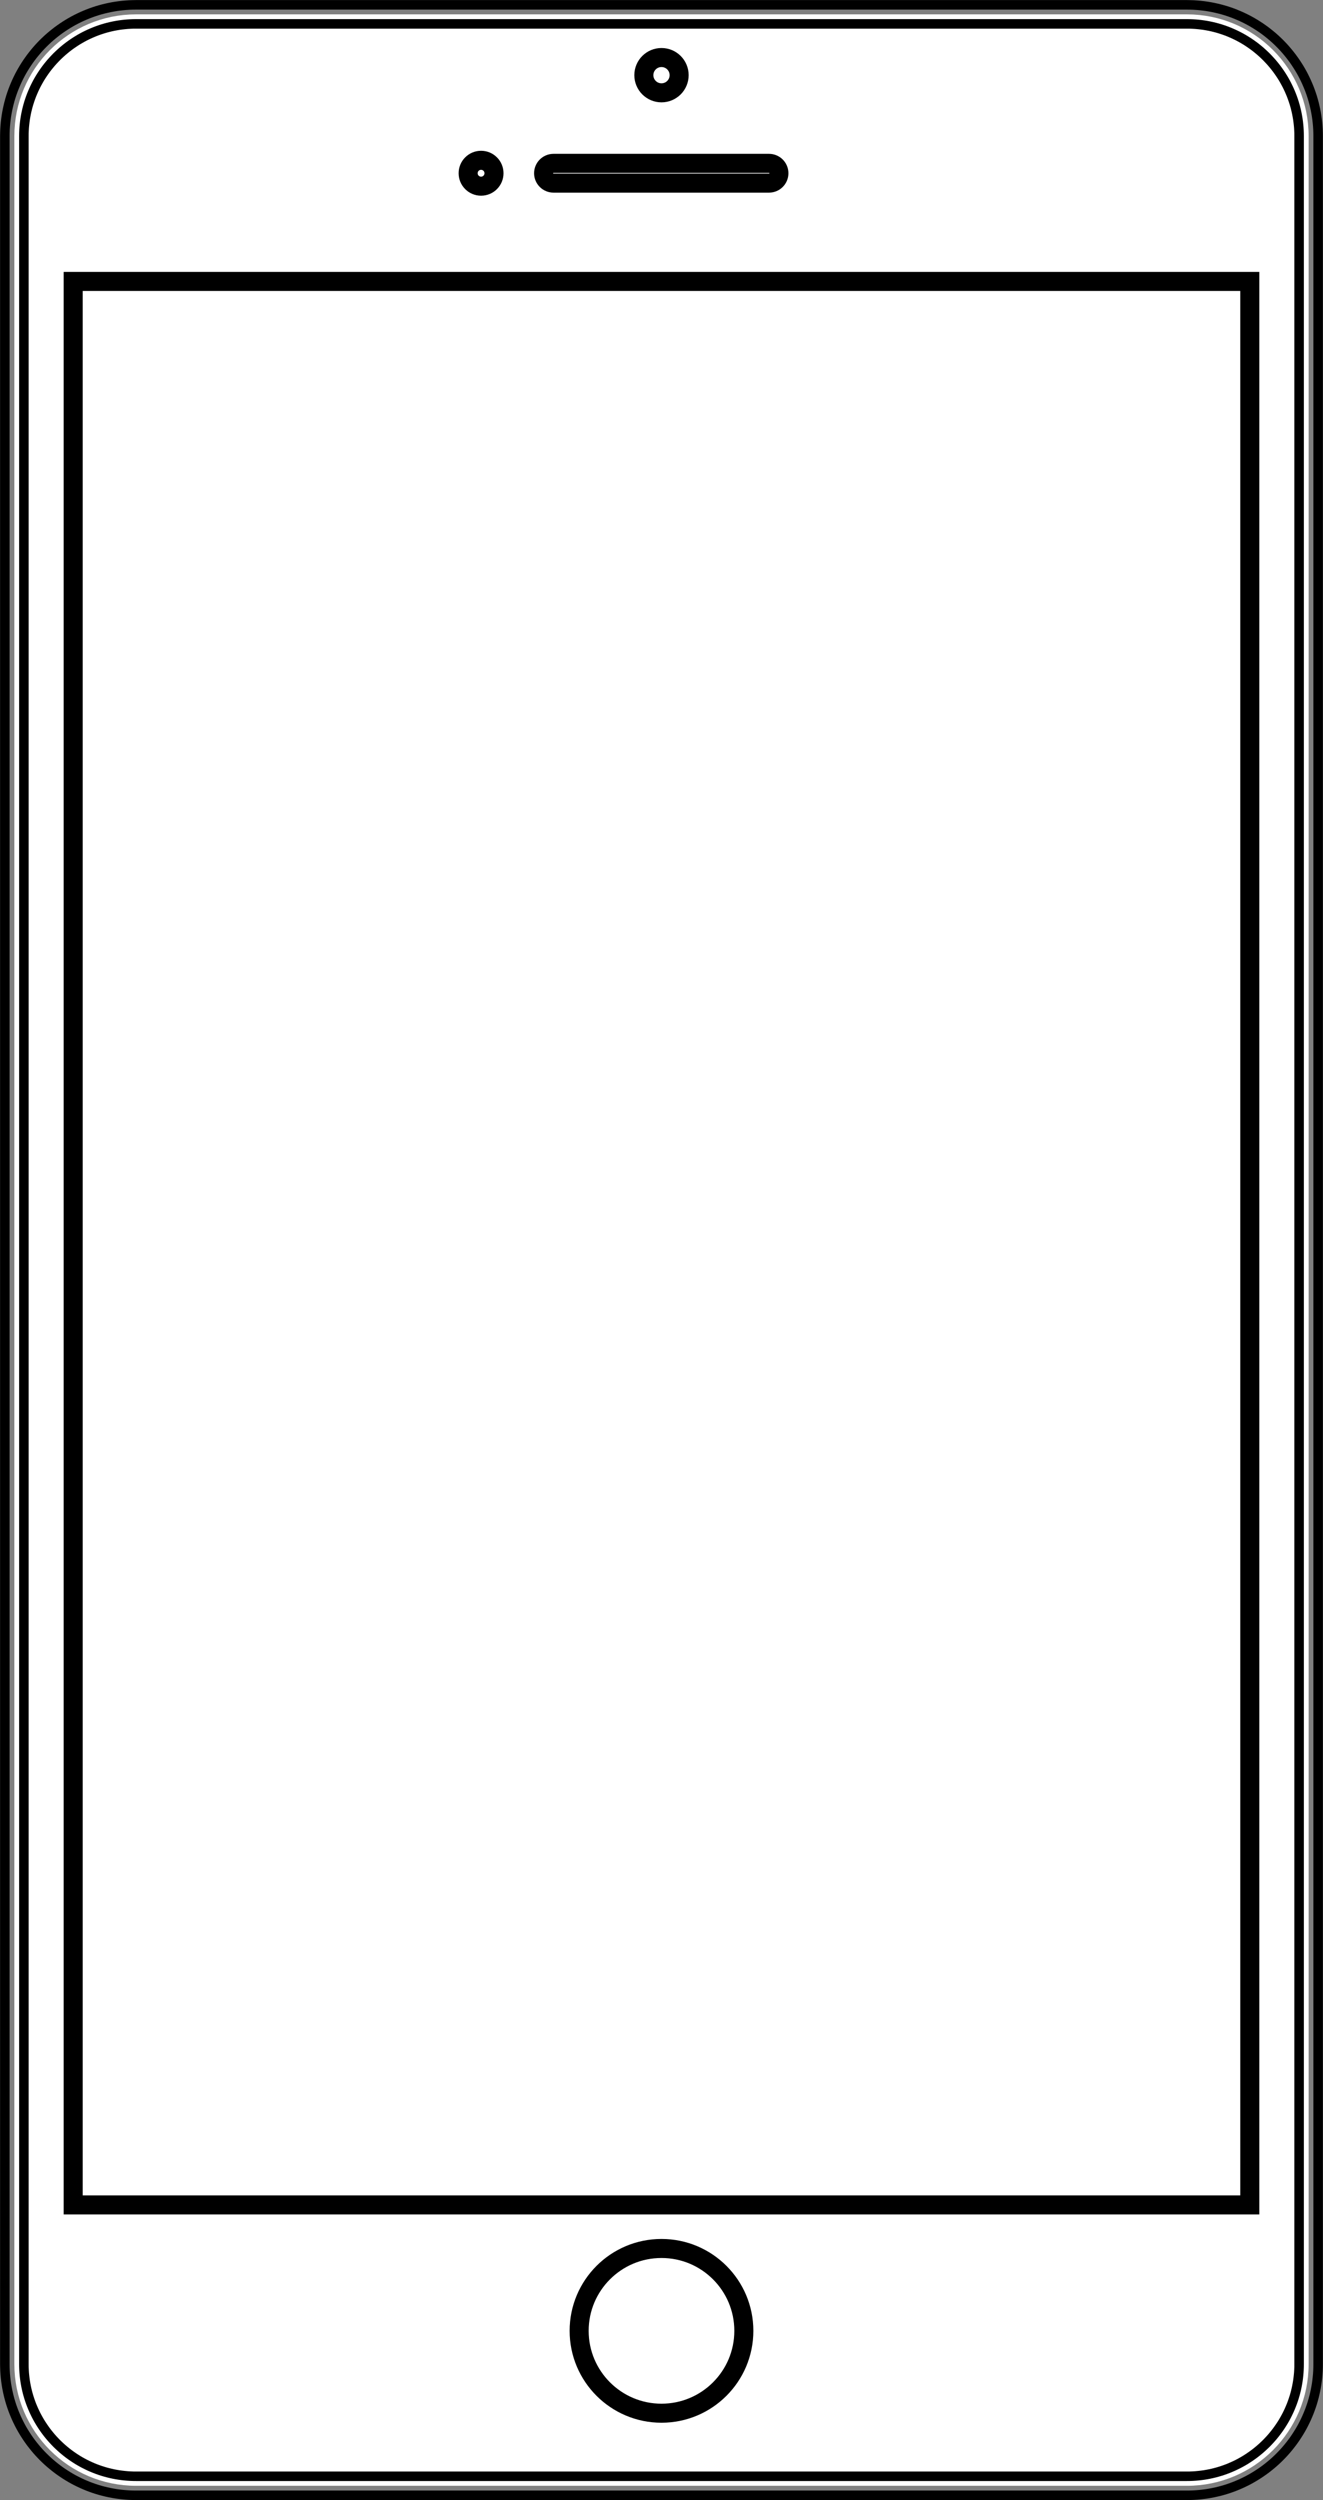 <?xml version="1.0" encoding="UTF-8" standalone="no"?>
<!-- Created with Serif DrawPlus 11, 0, 0, 18 (Mar 20, 15:09:53) (http://www.serif.com) -->
<svg version="1.1" xmlns="http://www.w3.org/2000/svg" xmlns:xlink="http://www.w3.org/1999/xlink" xmlns:i="http://ns.adobe.com/AdobeIllustrator/10.0/" width="139.02" height="262.655">
	<rect width="100%" height="100%" fill="#808080" stroke="none"/>
	<g id="dp_group001" transform="matrix(1,0,0,1,-111.692,-376.388)">
		<g id="dp_group002">
			<path id="dp_path003" fill="white" fill-rule="evenodd" d="M 113.201,390.681 C 113.201,383.621 118.925,377.897 125.985,377.897 L 236.417,377.897 C 243.477,377.897 249.201,383.621 249.201,390.681 L 249.201,624.748 C 249.201,631.808 243.477,637.532 236.417,637.532 L 125.985,637.532 C 118.925,637.532 113.201,631.808 113.201,624.748 Z "/>
			<g id="dp_group004">
				<path id="dp_path005" fill="black" d="M 114.715,390.1 L 114.732,389.813 L 114.76,389.525 L 114.792,389.239 L 114.829,388.96 L 114.877,388.683 L 114.929,388.404 L 114.989,388.131 L 115.056,387.859 L 115.128,387.589 L 115.208,387.324 L 115.293,387.061 L 115.385,386.799 L 115.481,386.543 L 115.587,386.289 L 115.696,386.036 L 115.812,385.788 L 115.933,385.543 L 116.061,385.303 L 116.195,385.064 L 116.332,384.829 L 116.476,384.6 L 116.627,384.372 L 116.781,384.149 L 116.941,383.929 L 117.105,383.716 L 117.279,383.501 L 117.452,383.295 L 117.629,383.095 L 117.817,382.895 L 118.005,382.701 L 118.199,382.513 L 118.399,382.325 L 118.599,382.148 L 118.805,381.975 L 119.02,381.801 L 119.233,381.637 L 119.453,381.477 L 119.676,381.323 L 119.904,381.172 L 120.133,381.028 L 120.368,380.891 L 120.607,380.757 L 120.847,380.629 L 121.092,380.508 L 121.34,380.392 L 121.593,380.283 L 121.847,380.177 L 122.103,380.081 L 122.365,379.989 L 122.628,379.904 L 122.893,379.824 L 123.163,379.752 L 123.435,379.685 L 123.708,379.625 L 123.987,379.573 L 124.264,379.525 L 124.543,379.488 L 124.829,379.456 L 125.117,379.428 L 125.404,379.411 L 125.692,379.399 L 125.992,379.397 L 236.411,379.397 L 236.711,379.399 L 236.999,379.411 L 237.285,379.428 L 237.573,379.456 L 237.86,379.488 L 238.139,379.525 L 238.416,379.573 L 238.695,379.625 L 238.968,379.685 L 239.24,379.752 L 239.509,379.824 L 239.775,379.904 L 240.037,379.989 L 240.3,380.081 L 240.556,380.177 L 240.809,380.283 L 241.063,380.392 L 241.311,380.508 L 241.556,380.629 L 241.796,380.757 L 242.035,380.891 L 242.269,381.028 L 242.499,381.172 L 242.727,381.323 L 242.949,381.477 L 243.169,381.637 L 243.383,381.801 L 243.597,381.975 L 243.804,382.148 L 244.004,382.325 L 244.204,382.513 L 244.397,382.701 L 244.585,382.895 L 244.773,383.095 L 244.951,383.295 L 245.124,383.501 L 245.297,383.716 L 245.461,383.929 L 245.621,384.149 L 245.776,384.372 L 245.927,384.6 L 246.071,384.829 L 246.208,385.064 L 246.341,385.303 L 246.469,385.543 L 246.591,385.788 L 246.707,386.036 L 246.816,386.289 L 246.921,386.543 L 247.017,386.799 L 247.109,387.061 L 247.195,387.324 L 247.275,387.589 L 247.347,387.859 L 247.413,388.131 L 247.473,388.404 L 247.525,388.683 L 247.573,388.96 L 247.611,389.239 L 247.643,389.525 L 247.671,389.813 L 247.688,390.1 L 247.7,390.388 L 247.701,390.688 L 247.701,624.741 L 247.7,625.041 L 247.688,625.329 L 247.671,625.616 L 247.643,625.904 L 247.611,626.191 L 247.573,626.469 L 247.525,626.747 L 247.473,627.025 L 247.413,627.299 L 247.347,627.571 L 247.275,627.84 L 247.195,628.105 L 247.109,628.368 L 247.017,628.631 L 246.921,628.887 L 246.816,629.14 L 246.707,629.393 L 246.591,629.641 L 246.469,629.887 L 246.341,630.127 L 246.208,630.365 L 246.071,630.6 L 245.927,630.829 L 245.776,631.057 L 245.621,631.28 L 245.461,631.5 L 245.297,631.713 L 245.124,631.928 L 244.951,632.135 L 244.773,632.335 L 244.585,632.535 L 244.397,632.728 L 244.204,632.916 L 244.004,633.104 L 243.804,633.281 L 243.597,633.455 L 243.383,633.628 L 243.169,633.792 L 242.949,633.952 L 242.727,634.107 L 242.499,634.257 L 242.269,634.401 L 242.035,634.539 L 241.796,634.672 L 241.556,634.8 L 241.311,634.921 L 241.063,635.037 L 240.809,635.147 L 240.556,635.252 L 240.3,635.348 L 240.037,635.44 L 239.775,635.525 L 239.509,635.605 L 239.24,635.677 L 238.968,635.744 L 238.695,635.804 L 238.416,635.856 L 238.139,635.904 L 237.86,635.941 L 237.573,635.973 L 237.285,636.001 L 236.999,636.019 L 236.711,636.031 L 236.411,636.032 L 125.992,636.032 L 125.692,636.031 L 125.404,636.019 L 125.117,636.001 L 124.829,635.973 L 124.543,635.941 L 124.264,635.904 L 123.987,635.856 L 123.708,635.804 L 123.435,635.744 L 123.163,635.677 L 122.893,635.605 L 122.628,635.525 L 122.365,635.44 L 122.103,635.348 L 121.847,635.252 L 121.593,635.147 L 121.34,635.037 L 121.092,634.921 L 120.847,634.8 L 120.607,634.672 L 120.368,634.539 L 120.133,634.401 L 119.904,634.257 L 119.676,634.107 L 119.453,633.952 L 119.233,633.792 L 119.02,633.628 L 118.805,633.455 L 118.599,633.281 L 118.399,633.104 L 118.199,632.916 L 118.005,632.728 L 117.817,632.535 L 117.629,632.335 L 117.452,632.135 L 117.279,631.928 L 117.105,631.713 L 116.941,631.5 L 116.781,631.28 L 116.627,631.057 L 116.476,630.829 L 116.332,630.6 L 116.195,630.365 L 116.061,630.127 L 115.933,629.887 L 115.812,629.641 L 115.696,629.393 L 115.587,629.14 L 115.481,628.887 L 115.385,628.631 L 115.293,628.368 L 115.208,628.105 L 115.128,627.84 L 115.056,627.571 L 114.989,627.299 L 114.929,627.025 L 114.877,626.747 L 114.829,626.469 L 114.792,626.191 L 114.76,625.904 L 114.732,625.616 L 114.715,625.329 L 114.703,625.041 L 114.701,624.741 L 114.701,390.688 L 114.703,390.388 L 114.715,390.1 L 113.717,390.049 L 113.705,390.364 L 113.701,390.685 L 113.701,624.744 L 113.705,625.065 L 113.717,625.38 L 113.737,625.693 L 113.765,626.005 L 113.8,626.313 L 113.843,626.619 L 113.893,626.923 L 113.951,627.223 L 114.016,627.523 L 114.088,627.819 L 114.168,628.112 L 114.253,628.401 L 114.347,628.688 L 114.447,628.972 L 114.553,629.252 L 114.667,629.529 L 114.787,629.804 L 114.913,630.073 L 115.045,630.34 L 115.184,630.604 L 115.328,630.861 L 115.479,631.117 L 115.636,631.368 L 115.8,631.617 L 115.968,631.859 L 116.141,632.097 L 116.321,632.332 L 116.508,632.563 L 116.697,632.788 L 116.893,633.007 L 117.095,633.223 L 117.299,633.435 L 117.511,633.639 L 117.727,633.84 L 117.945,634.036 L 118.171,634.225 L 118.401,634.412 L 118.636,634.592 L 118.875,634.765 L 119.116,634.933 L 119.365,635.097 L 119.616,635.255 L 119.872,635.405 L 120.129,635.549 L 120.393,635.688 L 120.66,635.82 L 120.929,635.947 L 121.204,636.067 L 121.481,636.18 L 121.761,636.287 L 122.045,636.387 L 122.332,636.48 L 122.621,636.565 L 122.915,636.645 L 123.211,636.717 L 123.511,636.783 L 123.811,636.84 L 124.115,636.891 L 124.42,636.933 L 124.728,636.968 L 125.04,636.996 L 125.353,637.016 L 125.668,637.028 L 125.989,637.032 L 236.413,637.032 L 236.735,637.028 L 237.049,637.016 L 237.363,636.996 L 237.675,636.968 L 237.983,636.933 L 238.288,636.891 L 238.592,636.84 L 238.892,636.783 L 239.192,636.717 L 239.488,636.645 L 239.781,636.565 L 240.071,636.48 L 240.357,636.387 L 240.641,636.287 L 240.921,636.18 L 241.199,636.067 L 241.473,635.947 L 241.743,635.82 L 242.009,635.688 L 242.273,635.549 L 242.531,635.405 L 242.787,635.255 L 243.037,635.097 L 243.287,634.933 L 243.528,634.765 L 243.767,634.592 L 244.001,634.412 L 244.232,634.225 L 244.457,634.036 L 244.676,633.84 L 244.892,633.639 L 245.104,633.435 L 245.308,633.223 L 245.509,633.007 L 245.705,632.788 L 245.895,632.563 L 246.081,632.332 L 246.261,632.097 L 246.435,631.859 L 246.603,631.617 L 246.767,631.368 L 246.924,631.117 L 247.075,630.861 L 247.219,630.604 L 247.357,630.34 L 247.489,630.073 L 247.616,629.804 L 247.736,629.529 L 247.849,629.252 L 247.956,628.972 L 248.056,628.688 L 248.149,628.401 L 248.235,628.112 L 248.315,627.819 L 248.387,627.523 L 248.452,627.223 L 248.509,626.923 L 248.56,626.619 L 248.603,626.313 L 248.637,626.005 L 248.665,625.693 L 248.685,625.38 L 248.697,625.065 L 248.701,624.744 L 248.701,390.685 L 248.697,390.364 L 248.685,390.049 L 248.665,389.736 L 248.637,389.424 L 248.603,389.116 L 248.56,388.811 L 248.509,388.507 L 248.452,388.207 L 248.387,387.907 L 248.315,387.611 L 248.235,387.317 L 248.149,387.028 L 248.056,386.741 L 247.956,386.457 L 247.849,386.177 L 247.736,385.9 L 247.616,385.625 L 247.489,385.356 L 247.357,385.089 L 247.219,384.825 L 247.075,384.568 L 246.924,384.312 L 246.767,384.061 L 246.603,383.812 L 246.435,383.571 L 246.261,383.332 L 246.081,383.097 L 245.895,382.867 L 245.705,382.641 L 245.509,382.423 L 245.308,382.207 L 245.104,381.995 L 244.892,381.791 L 244.676,381.589 L 244.457,381.393 L 244.232,381.204 L 244.001,381.017 L 243.767,380.837 L 243.528,380.664 L 243.287,380.496 L 243.037,380.332 L 242.787,380.175 L 242.531,380.024 L 242.273,379.88 L 242.009,379.741 L 241.743,379.609 L 241.473,379.483 L 241.199,379.363 L 240.921,379.249 L 240.641,379.143 L 240.357,379.043 L 240.071,378.949 L 239.781,378.864 L 239.488,378.784 L 239.192,378.712 L 238.892,378.647 L 238.592,378.589 L 238.288,378.539 L 237.983,378.496 L 237.675,378.461 L 237.363,378.433 L 237.049,378.413 L 236.735,378.401 L 236.413,378.397 L 125.989,378.397 L 125.668,378.401 L 125.353,378.413 L 125.04,378.433 L 124.728,378.461 L 124.42,378.496 L 124.115,378.539 L 123.811,378.589 L 123.511,378.647 L 123.211,378.712 L 122.915,378.784 L 122.621,378.864 L 122.332,378.949 L 122.045,379.043 L 121.761,379.143 L 121.481,379.249 L 121.204,379.363 L 120.929,379.483 L 120.66,379.609 L 120.393,379.741 L 120.129,379.88 L 119.872,380.024 L 119.616,380.175 L 119.365,380.332 L 119.116,380.496 L 118.875,380.664 L 118.636,380.837 L 118.401,381.017 L 118.171,381.204 L 117.945,381.393 L 117.727,381.589 L 117.511,381.791 L 117.299,381.995 L 117.095,382.207 L 116.893,382.423 L 116.697,382.641 L 116.508,382.867 L 116.321,383.097 L 116.141,383.332 L 115.968,383.571 L 115.8,383.812 L 115.636,384.061 L 115.479,384.312 L 115.328,384.568 L 115.184,384.825 L 115.045,385.089 L 114.913,385.356 L 114.787,385.625 L 114.667,385.9 L 114.553,386.177 L 114.447,386.457 L 114.347,386.741 L 114.253,387.028 L 114.168,387.317 L 114.088,387.611 L 114.016,387.907 L 113.951,388.207 L 113.893,388.507 L 113.843,388.811 L 113.8,389.116 L 113.765,389.424 L 113.737,389.736 L 113.717,390.049 Z "/>
				<path id="dp_path006" fill="black" d="M 112.717,389.999 L 112.74,389.659 L 112.771,389.324 L 112.808,388.991 L 112.853,388.659 L 112.909,388.331 L 112.972,388.005 L 113.043,387.683 L 113.12,387.363 L 113.205,387.045 L 113.299,386.732 L 113.4,386.421 L 113.508,386.113 L 113.623,385.811 L 113.747,385.511 L 113.875,385.215 L 114.012,384.921 L 114.156,384.633 L 114.304,384.349 L 114.46,384.071 L 114.625,383.793 L 114.796,383.52 L 114.971,383.253 L 115.152,382.991 L 115.341,382.732 L 115.535,382.48 L 115.735,382.232 L 115.94,381.988 L 116.153,381.748 L 116.369,381.516 L 116.592,381.288 L 116.82,381.065 L 117.052,380.849 L 117.292,380.636 L 117.536,380.431 L 117.784,380.231 L 118.036,380.037 L 118.295,379.848 L 118.557,379.667 L 118.824,379.492 L 119.097,379.321 L 119.375,379.156 L 119.653,379 L 119.937,378.852 L 120.225,378.708 L 120.519,378.571 L 120.815,378.443 L 121.115,378.319 L 121.417,378.204 L 121.725,378.096 L 122.036,377.995 L 122.349,377.901 L 122.667,377.816 L 122.987,377.739 L 123.309,377.668 L 123.635,377.605 L 123.963,377.549 L 124.295,377.504 L 124.628,377.467 L 124.963,377.436 L 125.303,377.413 L 125.644,377.401 L 125.983,377.397 L 236.42,377.397 L 236.759,377.401 L 237.1,377.413 L 237.44,377.436 L 237.775,377.467 L 238.108,377.504 L 238.44,377.549 L 238.768,377.605 L 239.093,377.668 L 239.416,377.739 L 239.736,377.816 L 240.053,377.901 L 240.367,377.995 L 240.677,378.096 L 240.985,378.204 L 241.288,378.319 L 241.588,378.443 L 241.884,378.571 L 242.177,378.708 L 242.465,378.852 L 242.749,379 L 243.028,379.156 L 243.305,379.321 L 243.579,379.492 L 243.845,379.667 L 244.108,379.848 L 244.367,380.037 L 244.619,380.231 L 244.867,380.431 L 245.111,380.636 L 245.351,380.849 L 245.583,381.065 L 245.811,381.288 L 246.033,381.516 L 246.249,381.748 L 246.463,381.988 L 246.668,382.232 L 246.868,382.48 L 247.061,382.732 L 247.251,382.991 L 247.432,383.253 L 247.607,383.52 L 247.777,383.793 L 247.943,384.071 L 248.099,384.349 L 248.247,384.633 L 248.391,384.921 L 248.528,385.215 L 248.656,385.511 L 248.78,385.811 L 248.895,386.113 L 249.003,386.421 L 249.104,386.732 L 249.197,387.045 L 249.283,387.363 L 249.36,387.683 L 249.431,388.005 L 249.493,388.331 L 249.549,388.659 L 249.595,388.991 L 249.632,389.324 L 249.663,389.659 L 249.685,389.999 L 249.697,390.34 L 249.701,390.679 L 249.701,624.751 L 249.697,625.089 L 249.685,625.431 L 249.663,625.771 L 249.632,626.105 L 249.595,626.439 L 249.549,626.771 L 249.493,627.099 L 249.431,627.424 L 249.36,627.747 L 249.283,628.067 L 249.197,628.384 L 249.104,628.697 L 249.003,629.008 L 248.895,629.316 L 248.78,629.619 L 248.656,629.919 L 248.528,630.215 L 248.391,630.508 L 248.247,630.796 L 248.099,631.08 L 247.943,631.359 L 247.777,631.636 L 247.607,631.909 L 247.432,632.176 L 247.251,632.439 L 247.061,632.697 L 246.868,632.949 L 246.668,633.197 L 246.463,633.441 L 246.249,633.681 L 246.033,633.913 L 245.811,634.141 L 245.583,634.364 L 245.351,634.58 L 245.111,634.793 L 244.867,634.999 L 244.619,635.199 L 244.367,635.392 L 244.108,635.581 L 243.845,635.763 L 243.579,635.937 L 243.305,636.108 L 243.028,636.273 L 242.749,636.429 L 242.465,636.577 L 242.177,636.721 L 241.884,636.859 L 241.588,636.987 L 241.288,637.111 L 240.985,637.225 L 240.677,637.333 L 240.367,637.435 L 240.053,637.528 L 239.736,637.613 L 239.416,637.691 L 239.093,637.761 L 238.768,637.824 L 238.44,637.88 L 238.108,637.925 L 237.775,637.963 L 237.44,637.993 L 237.1,638.016 L 236.759,638.028 L 236.42,638.032 L 125.983,638.032 L 125.644,638.028 L 125.303,638.016 L 124.963,637.993 L 124.628,637.963 L 124.295,637.925 L 123.963,637.88 L 123.635,637.824 L 123.309,637.761 L 122.987,637.691 L 122.667,637.613 L 122.349,637.528 L 122.036,637.435 L 121.725,637.333 L 121.417,637.225 L 121.115,637.111 L 120.815,636.987 L 120.519,636.859 L 120.225,636.721 L 119.937,636.577 L 119.653,636.429 L 119.375,636.273 L 119.097,636.108 L 118.824,635.937 L 118.557,635.763 L 118.295,635.581 L 118.036,635.392 L 117.784,635.199 L 117.536,634.999 L 117.292,634.793 L 117.052,634.58 L 116.82,634.364 L 116.592,634.141 L 116.369,633.913 L 116.153,633.681 L 115.94,633.441 L 115.735,633.197 L 115.535,632.949 L 115.341,632.697 L 115.152,632.439 L 114.971,632.176 L 114.796,631.909 L 114.625,631.636 L 114.46,631.359 L 114.304,631.08 L 114.156,630.796 L 114.012,630.508 L 113.875,630.215 L 113.747,629.919 L 113.623,629.619 L 113.508,629.316 L 113.4,629.008 L 113.299,628.697 L 113.205,628.384 L 113.12,628.067 L 113.043,627.747 L 112.972,627.424 L 112.909,627.099 L 112.853,626.771 L 112.808,626.439 L 112.771,626.105 L 112.74,625.771 L 112.717,625.431 L 112.705,625.089 L 112.701,624.751 L 112.701,390.679 L 112.705,390.34 L 112.717,389.999 L 111.72,389.948 L 111.708,390.316 L 111.701,390.673 L 111.701,624.756 L 111.708,625.113 L 111.72,625.481 L 111.745,625.848 L 111.776,626.204 L 111.816,626.561 L 111.867,626.92 L 111.925,627.275 L 111.993,627.624 L 112.069,627.971 L 112.152,628.315 L 112.245,628.656 L 112.344,628.993 L 112.453,629.328 L 112.569,629.657 L 112.695,629.987 L 112.827,630.308 L 112.965,630.625 L 113.113,630.94 L 113.265,631.249 L 113.427,631.555 L 113.596,631.857 L 113.772,632.156 L 113.956,632.448 L 114.144,632.733 L 114.339,633.015 L 114.541,633.295 L 114.751,633.565 L 114.964,633.832 L 115.185,634.095 L 115.415,634.353 L 115.647,634.601 L 115.885,634.848 L 116.132,635.087 L 116.38,635.319 L 116.639,635.548 L 116.901,635.769 L 117.168,635.983 L 117.439,636.192 L 117.719,636.395 L 118,636.589 L 118.285,636.777 L 118.577,636.961 L 118.876,637.137 L 119.179,637.307 L 119.484,637.468 L 119.793,637.62 L 120.108,637.768 L 120.425,637.907 L 120.747,638.039 L 121.076,638.164 L 121.405,638.28 L 121.74,638.389 L 122.077,638.488 L 122.419,638.581 L 122.763,638.664 L 123.109,638.74 L 123.459,638.808 L 123.813,638.867 L 124.172,638.917 L 124.529,638.957 L 124.885,638.988 L 125.252,639.013 L 125.62,639.025 L 125.977,639.032 L 236.425,639.032 L 236.783,639.025 L 237.151,639.013 L 237.517,638.988 L 237.873,638.957 L 238.231,638.917 L 238.589,638.867 L 238.944,638.808 L 239.293,638.74 L 239.64,638.664 L 239.984,638.581 L 240.325,638.488 L 240.663,638.389 L 240.997,638.28 L 241.327,638.164 L 241.656,638.039 L 241.977,637.907 L 242.295,637.768 L 242.609,637.62 L 242.919,637.468 L 243.224,637.307 L 243.527,637.137 L 243.825,636.961 L 244.117,636.777 L 244.403,636.589 L 244.684,636.395 L 244.964,636.192 L 245.235,635.983 L 245.501,635.769 L 245.764,635.548 L 246.023,635.319 L 246.271,635.087 L 246.517,634.848 L 246.756,634.601 L 246.988,634.353 L 247.217,634.095 L 247.439,633.832 L 247.652,633.565 L 247.861,633.295 L 248.064,633.015 L 248.259,632.733 L 248.447,632.448 L 248.631,632.156 L 248.807,631.857 L 248.976,631.555 L 249.137,631.249 L 249.289,630.94 L 249.437,630.625 L 249.576,630.308 L 249.708,629.987 L 249.833,629.657 L 249.949,629.328 L 250.059,628.993 L 250.157,628.656 L 250.251,628.315 L 250.333,627.971 L 250.409,627.624 L 250.477,627.275 L 250.536,626.92 L 250.587,626.561 L 250.627,626.204 L 250.657,625.848 L 250.683,625.481 L 250.695,625.113 L 250.701,624.756 L 250.701,390.673 L 250.695,390.316 L 250.683,389.948 L 250.657,389.581 L 250.627,389.225 L 250.587,388.868 L 250.536,388.509 L 250.477,388.155 L 250.409,387.805 L 250.333,387.459 L 250.251,387.115 L 250.157,386.773 L 250.059,386.436 L 249.949,386.101 L 249.833,385.772 L 249.708,385.443 L 249.576,385.121 L 249.437,384.804 L 249.289,384.489 L 249.137,384.18 L 248.976,383.875 L 248.807,383.572 L 248.631,383.273 L 248.447,382.981 L 248.259,382.696 L 248.064,382.415 L 247.861,382.135 L 247.652,381.864 L 247.439,381.597 L 247.217,381.335 L 246.988,381.076 L 246.756,380.828 L 246.517,380.581 L 246.271,380.343 L 246.023,380.111 L 245.764,379.881 L 245.501,379.66 L 245.235,379.447 L 244.964,379.237 L 244.684,379.035 L 244.403,378.84 L 244.117,378.652 L 243.825,378.468 L 243.527,378.292 L 243.224,378.123 L 242.919,377.961 L 242.609,377.809 L 242.295,377.661 L 241.977,377.523 L 241.656,377.391 L 241.327,377.265 L 240.997,377.149 L 240.663,377.04 L 240.325,376.941 L 239.984,376.848 L 239.64,376.765 L 239.293,376.689 L 238.944,376.621 L 238.589,376.563 L 238.231,376.512 L 237.873,376.472 L 237.517,376.441 L 237.151,376.416 L 236.783,376.404 L 236.425,376.397 L 125.977,376.397 L 125.62,376.404 L 125.252,376.416 L 124.885,376.441 L 124.529,376.472 L 124.172,376.512 L 123.813,376.563 L 123.459,376.621 L 123.109,376.689 L 122.763,376.765 L 122.419,376.848 L 122.077,376.941 L 121.74,377.04 L 121.405,377.149 L 121.076,377.265 L 120.747,377.391 L 120.425,377.523 L 120.108,377.661 L 119.793,377.809 L 119.484,377.961 L 119.179,378.123 L 118.876,378.292 L 118.577,378.468 L 118.285,378.652 L 118,378.84 L 117.719,379.035 L 117.439,379.237 L 117.168,379.447 L 116.901,379.66 L 116.639,379.881 L 116.38,380.111 L 116.132,380.343 L 115.885,380.581 L 115.647,380.828 L 115.415,381.076 L 115.185,381.335 L 114.964,381.597 L 114.751,381.864 L 114.541,382.135 L 114.339,382.415 L 114.144,382.696 L 113.956,382.981 L 113.772,383.273 L 113.596,383.572 L 113.427,383.875 L 113.265,384.18 L 113.113,384.489 L 112.965,384.804 L 112.827,385.121 L 112.695,385.443 L 112.569,385.772 L 112.453,386.101 L 112.344,386.436 L 112.245,386.773 L 112.152,387.115 L 112.069,387.459 L 111.993,387.805 L 111.925,388.155 L 111.867,388.509 L 111.816,388.868 L 111.776,389.225 L 111.745,389.581 L 111.72,389.948 Z "/>
			</g>
		</g>
		<path id="dp_path007" fill="white" fill-rule="evenodd" stroke="black" stroke-width="2" d="M 119.383,405.953 L 243.019,405.953 L 243.019,608.024 L 119.383,608.024 Z "/>
		<path id="dp_path008" fill="white" fill-rule="evenodd" stroke="black" stroke-width="2" d="M 181.201,612.6 C 185.98,612.6 189.855,616.475 189.855,621.253 C 189.855,626.032 185.98,629.907 181.201,629.907 C 176.423,629.907 172.548,626.032 172.548,621.253 C 172.548,616.475 176.423,612.6 181.201,612.6 Z "/>
		<path id="dp_path009" fill="white" fill-rule="evenodd" stroke="black" stroke-width="2" d="M 181.201,382.431 C 182.225,382.431 183.056,383.261 183.056,384.285 C 183.056,385.309 182.225,386.14 181.201,386.14 C 180.177,386.14 179.347,385.309 179.347,384.285 C 179.347,383.261 180.177,382.431 181.201,382.431 Z "/>
		<path id="dp_path010" fill="white" fill-rule="evenodd" stroke="black" stroke-width="2" d="M 168.813,394.588 C 168.813,394.015 169.279,393.549 169.852,393.549 L 192.501,393.549 C 193.075,393.549 193.54,394.015 193.54,394.588 L 193.54,394.587 C 193.54,395.16 193.075,395.625 192.501,395.625 L 169.852,395.625 C 169.279,395.625 168.813,395.16 168.813,394.587 Z "/>
		<path id="dp_path011" fill="white" fill-rule="evenodd" stroke="black" stroke-width="2" d="M 162.243,393.228 C 162.993,393.228 163.601,393.837 163.601,394.588 C 163.601,395.339 162.993,395.948 162.243,395.948 C 161.492,395.948 160.884,395.339 160.884,394.588 C 160.884,393.837 161.492,393.228 162.243,393.228 Z "/>
	</g>
</svg>